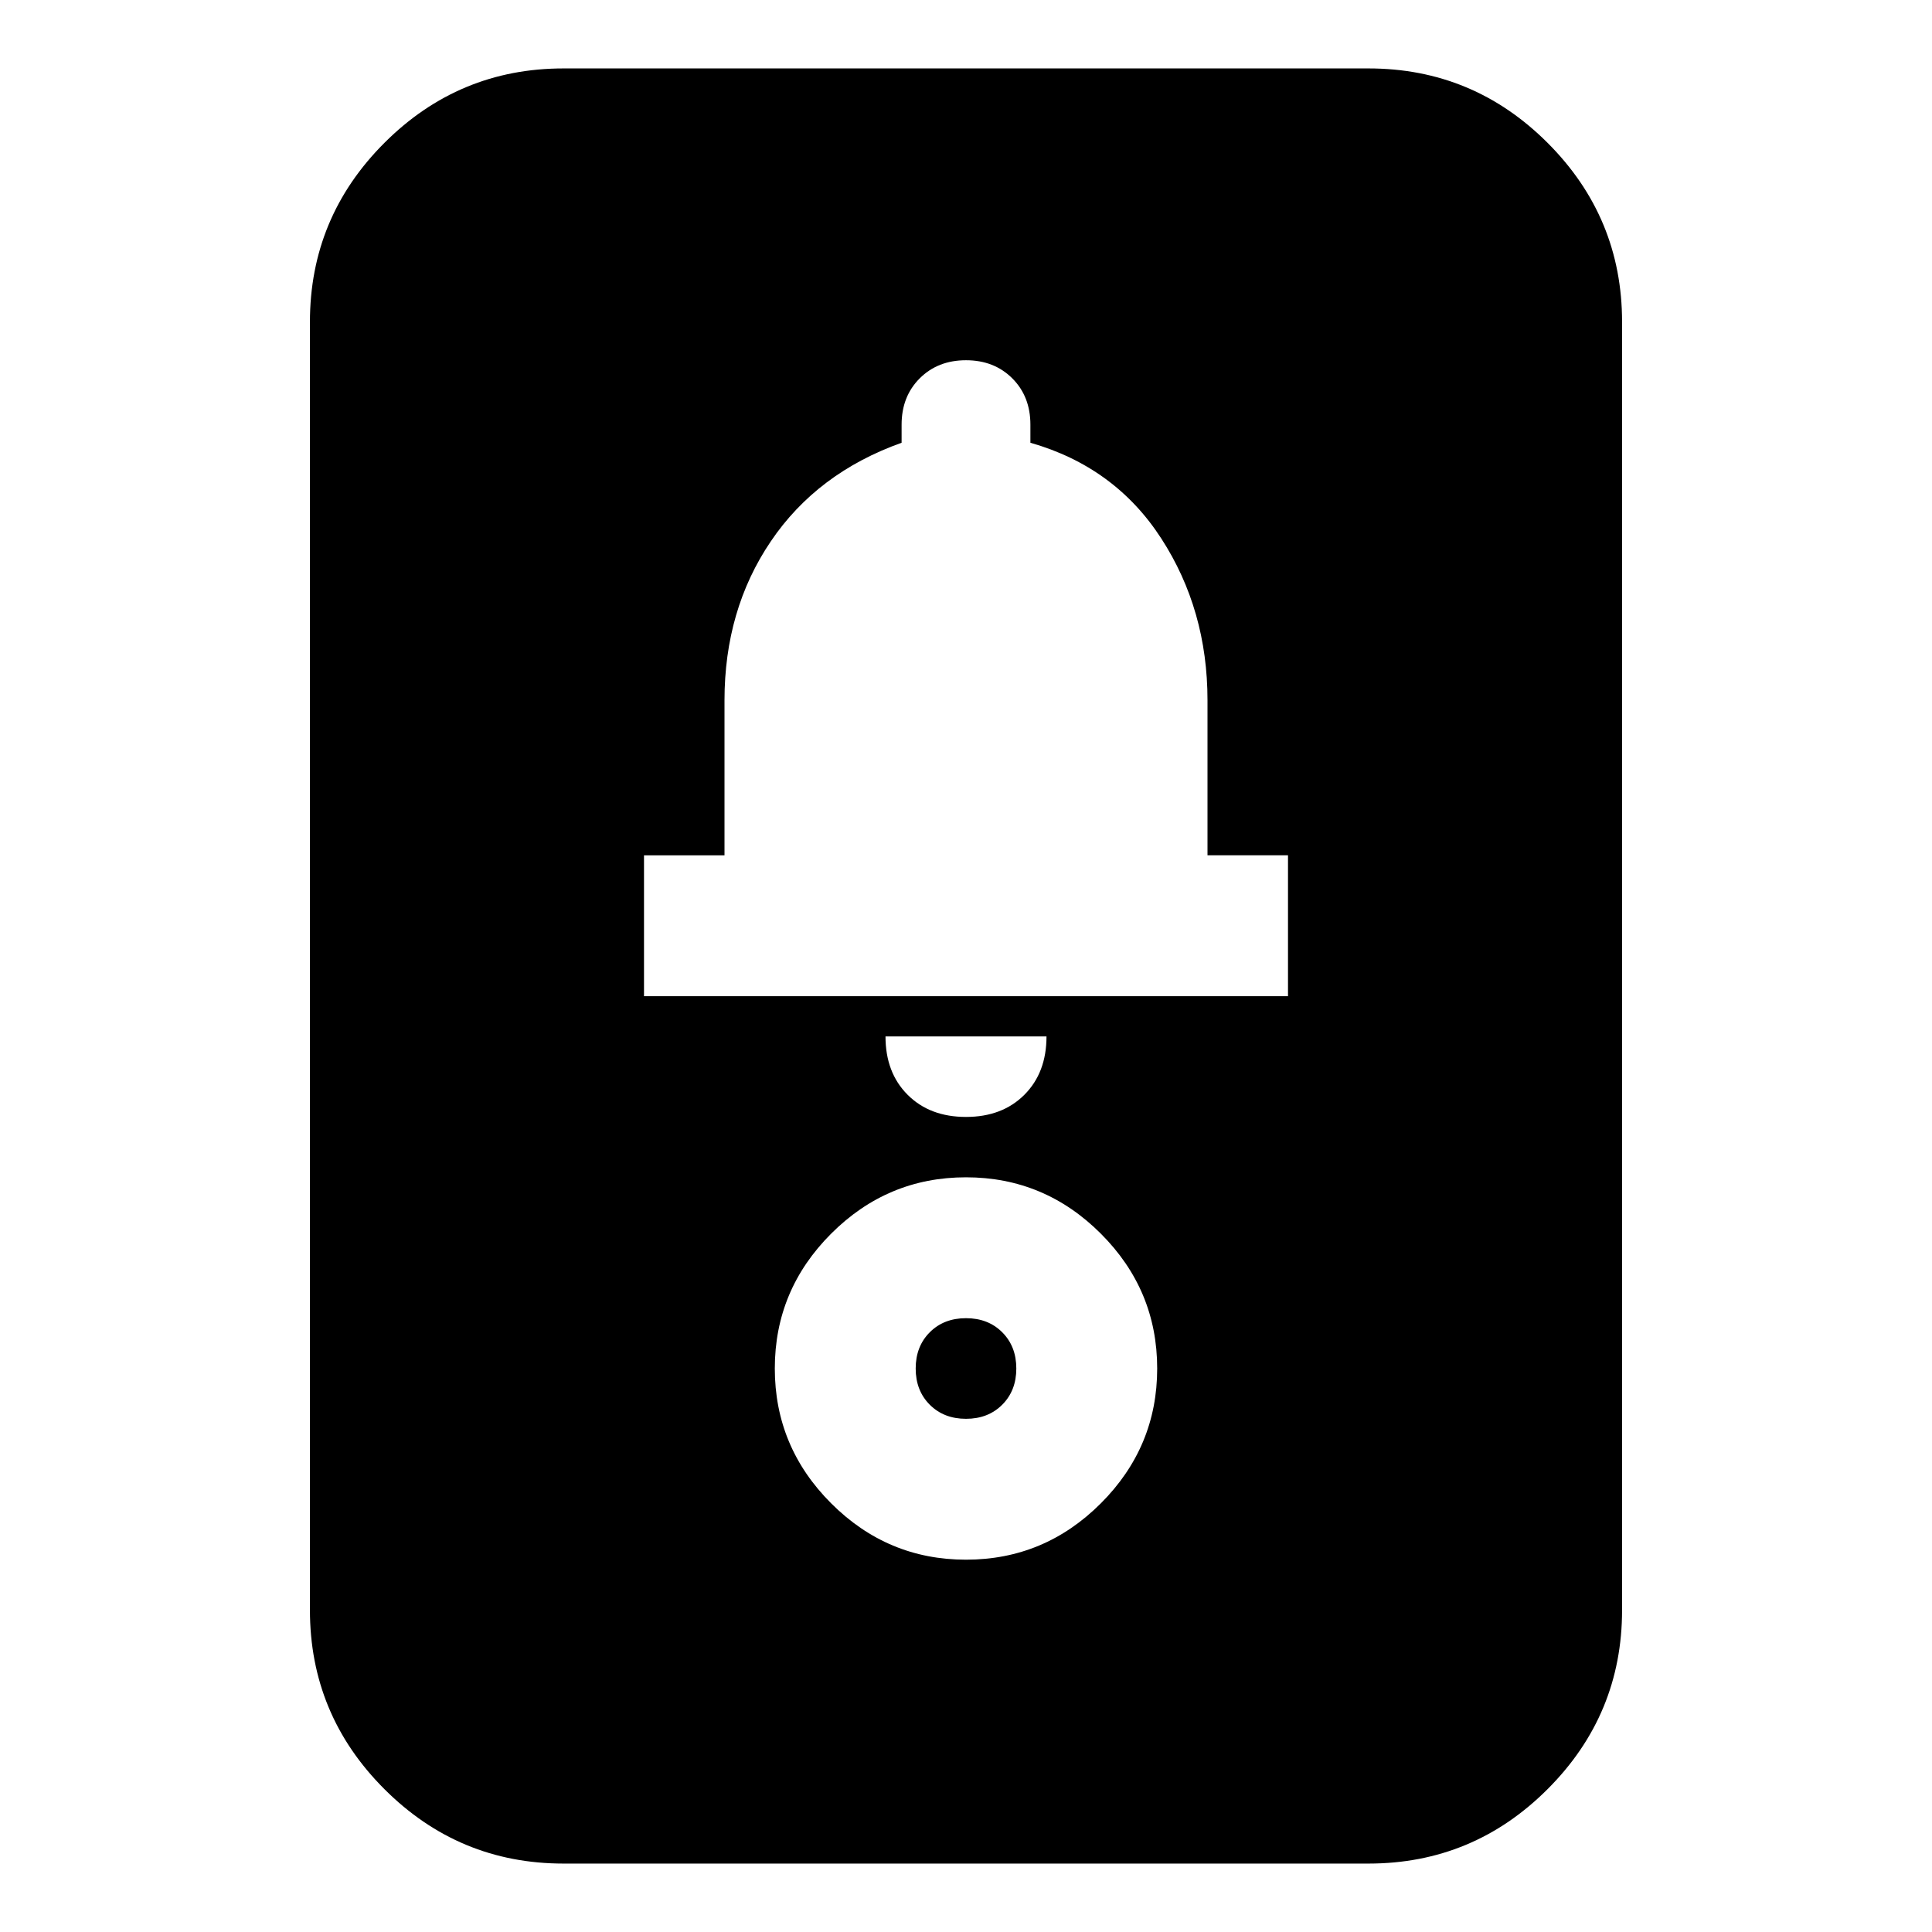 <svg xmlns="http://www.w3.org/2000/svg" height="24" width="24"><path d="M7 23.15q-1.3 0-2.225-.925T3.85 20V4q0-1.3.925-2.225T7 .85h10q1.3 0 2.225.925T20.15 4v16q0 1.3-.925 2.225T17 23.15Zm5-3.775q.975 0 1.675-.7.7-.7.7-1.675 0-.975-.7-1.675-.7-.7-1.675-.7-.975 0-1.675.7-.7.7-.7 1.675 0 .975.7 1.675.7.7 1.675.7Zm0-1.75q-.275 0-.45-.175t-.175-.45q0-.275.175-.45t.45-.175q.275 0 .45.175t.175.45q0 .275-.175.45t-.45.175Zm0-3.75q.45 0 .725-.275.275-.275.275-.725h-2q0 .45.275.725.275.275.725.275Zm-4-1.5h8v-1.75h-1V8.7q0-1.125-.575-2.012Q13.85 5.8 12.8 5.5v-.225q0-.35-.225-.575-.225-.225-.575-.225t-.575.225q-.225.225-.225.575V5.5q-1.05.375-1.625 1.225Q9 7.575 9 8.7v1.925H8Z"/></svg>